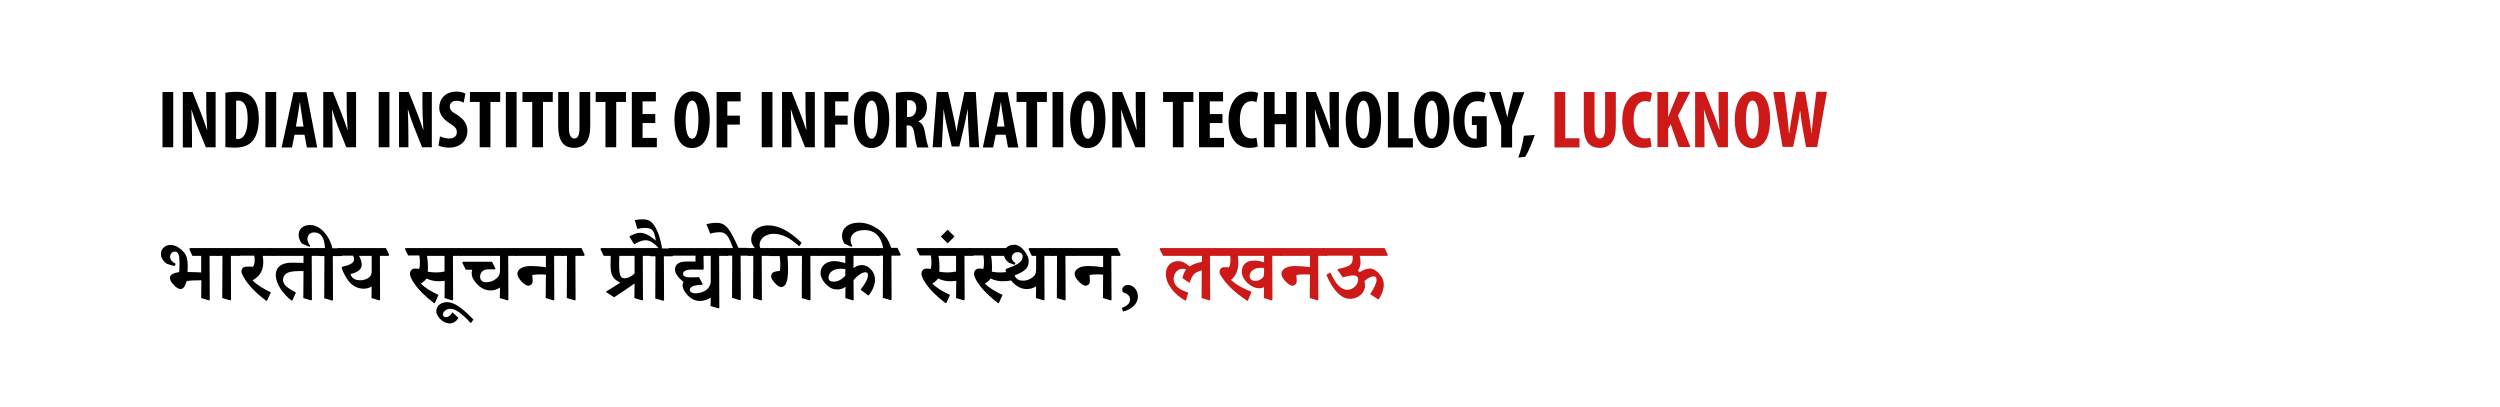 <?xml version="1.0" encoding="utf-8"?>
<!-- Generator: Adobe Illustrator 19.0.0, SVG Export Plug-In . SVG Version: 6.00 Build 0)  -->
<svg version="1.1" id="Layer_1" xmlns="http://www.w3.org/2000/svg" xmlns:xlink="http://www.w3.org/1999/xlink" x="0px" y="0px"
	 viewBox="0 0 1280 208.2" style="enable-background:new 0 0 1280 208.2;" xml:space="preserve">
<style type="text/css">
	.st0{fill:#CE1919;}
</style>
<g id="XMLID_1_">
	<g id="XMLID_944_">
		<path id="XMLID_1045_" d="M88.7,47.1v28.3h-5.5V47.1H88.7z"/>
		<path id="XMLID_1043_" d="M93.6,75.4V47.1h5l4.4,11.1c0.8,2.2,2.2,5.8,3,8.3h0.1c-0.2-3-0.5-7.9-0.5-13.1v-6.3h4.8v28.3h-5
			L101,64.7c-0.9-2.4-2.2-6-2.9-8.5h-0.1c0.1,2.9,0.3,7.2,0.3,12.9v6.4H93.6z"/>
		<path id="XMLID_1040_" d="M115.3,47.5c1.4-0.3,3.4-0.5,5.6-0.5c3.6,0,6,0.8,7.9,2.5c2.4,2.2,3.7,5.9,3.7,11.4
			c0,5.7-1.5,9.8-3.9,12c-1.9,1.8-4.7,2.7-8.7,2.7c-1.7,0-3.4-0.2-4.5-0.3V47.5z M120.8,71.1c0.3,0.1,0.7,0.1,1,0.1
			c2.6,0,5-2.6,5-10.4c0-5.8-1.5-9.3-4.8-9.3c-0.4,0-0.8,0-1.1,0.1V71.1z"/>
		<path id="XMLID_1038_" d="M141.4,47.1v28.3h-5.5V47.1H141.4z"/>
		<path id="XMLID_1035_" d="M150.8,69l-1.3,6.5h-5.3l6.1-28.3h6.6l5.5,28.3h-5.3l-1.2-6.5H150.8z M155.4,64.7l-0.9-5.9
			c-0.3-1.7-0.7-4.5-0.9-6.4h-0.1c-0.3,1.9-0.7,4.8-1,6.5l-1,5.9H155.4z"/>
		<path id="XMLID_1033_" d="M165.5,75.4V47.1h5l4.4,11.1c0.8,2.2,2.2,5.8,3,8.3h0.1c-0.2-3-0.5-7.9-0.5-13.1v-6.3h4.8v28.3h-5
			L173,64.7c-0.9-2.4-2.2-6-2.9-8.5H170c0.1,2.9,0.3,7.2,0.3,12.9v6.4H165.5z"/>
		<path id="XMLID_1031_" d="M199.4,47.1v28.3h-5.5V47.1H199.4z"/>
		<path id="XMLID_1029_" d="M204.3,75.4V47.1h5l4.4,11.1c0.8,2.2,2.2,5.8,3,8.3h0.1c-0.2-3-0.5-7.9-0.5-13.1v-6.3h4.8v28.3h-5
			l-4.3-10.8c-0.9-2.4-2.2-6-2.9-8.5h-0.1c0.1,2.9,0.3,7.2,0.3,12.9v6.4H204.3z"/>
		<path id="XMLID_1027_" d="M225.3,69.8c1.1,0.6,3.1,1.1,4.7,1.1c2.6,0,3.9-1.3,3.9-3.2c0-2.1-1.3-3.1-3.7-4.6
			c-3.9-2.4-5.3-5.3-5.3-7.9c0-4.5,3-8.3,8.9-8.3c1.8,0,3.6,0.5,4.5,1l-0.9,4.7c-0.8-0.5-2-1-3.6-1c-2.4,0-3.5,1.4-3.5,2.9
			c0,1.7,0.8,2.6,3.9,4.4c3.7,2.3,5.1,5.1,5.1,8.1c0,5.2-3.8,8.6-9.4,8.6c-2.3,0-4.5-0.6-5.4-1.1L225.3,69.8z"/>
		<path id="XMLID_1025_" d="M245.6,52.2h-5v-5.1h15.5v5.1h-5v23.2h-5.5V52.2z"/>
		<path id="XMLID_1023_" d="M264.5,47.1v28.3H259V47.1H264.5z"/>
		<path id="XMLID_1021_" d="M272.5,52.2h-5v-5.1H283v5.1h-5v23.2h-5.5V52.2z"/>
		<path id="XMLID_1019_" d="M291.3,47.1v18.4c0,4.2,1.3,5.4,2.7,5.4c1.6,0,2.7-1.1,2.7-5.4V47.1h5.5v17.4c0,7.3-2.7,11.2-8.2,11.2
			c-5.9,0-8.2-4.1-8.2-11.2V47.1H291.3z"/>
		<path id="XMLID_1017_" d="M310,52.2h-5v-5.1h15.5v5.1h-5v23.2H310V52.2z"/>
		<path id="XMLID_1015_" d="M335.4,63H329v7.6h7.3v4.8h-12.8V47.1h12.3v4.8H329v6.5h6.5V63z"/>
		<path id="XMLID_1012_" d="M363.4,60.8c0,10.7-3.8,15-9.2,15c-6.4,0-8.9-6.8-8.9-14.6c0-7.7,3.1-14.4,9.3-14.4
			C361.5,46.8,363.4,54.3,363.4,60.8z M351,61.3c0,6.4,1.2,9.7,3.4,9.7c2.3,0,3.2-4.2,3.2-10c0-5-0.8-9.5-3.2-9.5
			C352.2,51.6,351,55.2,351,61.3z"/>
		<path id="XMLID_1010_" d="M366.9,47.1h12.3v4.8h-6.8v7.3h6.4v4.6h-6.4v11.7h-5.5V47.1z"/>
		<path id="XMLID_1008_" d="M395.5,47.1v28.3H390V47.1H395.5z"/>
		<path id="XMLID_1006_" d="M400.4,75.4V47.1h5l4.4,11.1c0.8,2.2,2.2,5.8,3,8.3h0.1c-0.2-3-0.5-7.9-0.5-13.1v-6.3h4.8v28.3h-5
			l-4.3-10.8c-0.9-2.4-2.2-6-2.9-8.5h-0.1c0.1,2.9,0.3,7.2,0.3,12.9v6.4H400.4z"/>
		<path id="XMLID_1004_" d="M422.1,47.1h12.3v4.8h-6.8v7.3h6.4v4.6h-6.4v11.7h-5.5V47.1z"/>
		<path id="XMLID_1001_" d="M455.3,60.8c0,10.7-3.8,15-9.2,15c-6.4,0-8.9-6.8-8.9-14.6c0-7.7,3.1-14.4,9.3-14.4
			C453.4,46.8,455.3,54.3,455.3,60.8z M442.9,61.3c0,6.4,1.2,9.7,3.4,9.7c2.3,0,3.2-4.2,3.2-10c0-5-0.8-9.5-3.2-9.5
			C444.1,51.6,442.9,55.2,442.9,61.3z"/>
		<path id="XMLID_998_" d="M458.8,47.5c1.7-0.3,3.9-0.5,6-0.5c3,0,5.7,0.4,7.6,2.1c1.7,1.6,2.2,3.4,2.2,5.9c0,3-1.5,5.8-4.4,7.1v0.1
			c1.9,0.8,2.9,2.6,3.4,5.6c0.5,3.2,1.3,6.6,1.8,7.7h-5.8c-0.3-0.8-1-3.7-1.4-6.8c-0.5-3.5-1.4-4.5-3.2-4.5h-0.8v11.3h-5.5V47.5z
			 M464.3,59.9h1c2.4,0,3.8-1.9,3.8-4.4c0-2.4-1-4.1-3.4-4.2c-0.5,0-1,0-1.3,0.2V59.9z"/>
		<path id="XMLID_996_" d="M495.8,65.5c-0.1-2.7-0.3-6.3-0.3-9.4h-0.1c-0.5,3-1.3,6.5-1.8,8.7L491.2,75h-3.9l-2.4-10
			c-0.5-2.3-1.3-5.8-1.7-8.9h-0.1c-0.1,3.1-0.3,6.6-0.4,9.5l-0.5,9.8h-4.7l2.1-28.3h5.8l2.3,10.3c0.8,3.6,1.5,6.7,2,9.9h0.1
			c0.4-3.2,1.1-6.3,1.8-9.9l2.2-10.3h5.8l1.7,28.3h-4.9L495.8,65.5z"/>
		<path id="XMLID_993_" d="M509.8,69l-1.3,6.5h-5.3l6.1-28.3h6.6l5.5,28.3h-5.3l-1.2-6.5H509.8z M514.3,64.7l-0.9-5.9
			c-0.3-1.7-0.7-4.5-0.9-6.4h-0.1c-0.3,1.9-0.7,4.8-1,6.5l-1,5.9H514.3z"/>
		<path id="XMLID_991_" d="M525.5,52.2h-5v-5.1H536v5.1h-5v23.2h-5.5V52.2z"/>
		<path id="XMLID_989_" d="M544.4,47.1v28.3h-5.5V47.1H544.4z"/>
		<path id="XMLID_986_" d="M566,60.8c0,10.7-3.8,15-9.2,15c-6.4,0-8.9-6.8-8.9-14.6c0-7.7,3.1-14.4,9.3-14.4
			C564.1,46.8,566,54.3,566,60.8z M553.6,61.3c0,6.4,1.2,9.7,3.4,9.7c2.3,0,3.2-4.2,3.2-10c0-5-0.8-9.5-3.2-9.5
			C554.9,51.6,553.6,55.2,553.6,61.3z"/>
		<path id="XMLID_984_" d="M569.5,75.4V47.1h5l4.4,11.1c0.8,2.2,2.2,5.8,3,8.3h0.1c-0.2-3-0.5-7.9-0.5-13.1v-6.3h4.8v28.3h-5
			L577,64.7c-0.9-2.4-2.2-6-2.9-8.5H574c0.1,2.9,0.3,7.2,0.3,12.9v6.4H569.5z"/>
		<path id="XMLID_982_" d="M600.5,52.2h-5v-5.1H611v5.1h-5v23.2h-5.5V52.2z"/>
		<path id="XMLID_980_" d="M625.9,63h-6.5v7.6h7.3v4.8h-12.8V47.1h12.3v4.8h-6.8v6.5h6.5V63z"/>
		<path id="XMLID_978_" d="M644,75c-0.8,0.4-2.4,0.7-4.3,0.7c-7.2,0-10.7-6-10.7-14c0-10.7,5.9-14.8,11.4-14.8
			c1.9,0,3.3,0.4,3.8,0.8l-0.9,4.6c-0.6-0.3-1.3-0.5-2.6-0.5c-3.1,0-5.9,2.7-5.9,9.7c0,6.8,2.6,9.4,5.9,9.4c0.9,0,2-0.2,2.6-0.4
			L644,75z"/>
		<path id="XMLID_976_" d="M652.6,47.1v11.3h5.8V47.1h5.5v28.3h-5.5V63.6h-5.8v11.8h-5.5V47.1H652.6z"/>
		<path id="XMLID_974_" d="M668.7,75.4V47.1h5l4.4,11.1c0.8,2.2,2.2,5.8,3,8.3h0.1c-0.2-3-0.5-7.9-0.5-13.1v-6.3h4.8v28.3h-5
			l-4.3-10.8c-0.9-2.4-2.2-6-2.9-8.5h-0.1c0.1,2.9,0.3,7.2,0.3,12.9v6.4H668.7z"/>
		<path id="XMLID_971_" d="M707.1,60.8c0,10.7-3.8,15-9.2,15c-6.4,0-8.9-6.8-8.9-14.6c0-7.7,3.1-14.4,9.3-14.4
			C705.1,46.8,707.1,54.3,707.1,60.8z M694.7,61.3c0,6.4,1.2,9.7,3.4,9.7c2.3,0,3.2-4.2,3.2-10c0-5-0.8-9.5-3.2-9.5
			C695.9,51.6,694.7,55.2,694.7,61.3z"/>
		<path id="XMLID_969_" d="M710.6,47.1h5.5v23.7h7.3v4.7h-12.8V47.1z"/>
		<path id="XMLID_966_" d="M742.1,60.8c0,10.7-3.8,15-9.2,15c-6.4,0-8.9-6.8-8.9-14.6c0-7.7,3.1-14.4,9.3-14.4
			C740.2,46.8,742.1,54.3,742.1,60.8z M729.7,61.3c0,6.4,1.2,9.7,3.4,9.7c2.3,0,3.2-4.2,3.2-10c0-5-0.8-9.5-3.2-9.5
			C730.9,51.6,729.7,55.2,729.7,61.3z"/>
		<path id="XMLID_964_" d="M761.3,74.7c-1.2,0.5-3.8,1-5.9,1c-3.2,0-5.7-0.9-7.6-2.8c-2.4-2.4-3.7-6.6-3.7-11.4
			c0.1-10.3,6-14.6,12-14.6c2.1,0,3.7,0.4,4.6,0.8l-1,4.7c-0.8-0.4-1.8-0.6-3.2-0.6c-3.7,0-6.7,2.6-6.7,10c0,6.8,2.6,9.2,5.2,9.2
			c0.5,0,0.9,0,1.1-0.1V64h-2.5v-4.5h7.6V74.7z"/>
		<path id="XMLID_962_" d="M768.6,75.4V64.6l-6.2-17.5h5.9l1.9,6.8c0.5,1.8,1,3.9,1.5,6h0.1c0.3-2.1,0.8-4.1,1.3-6.1l1.7-6.6h5.7
			l-6.3,17.3v11H768.6z"/>
		<path id="XMLID_960_" d="M777.4,80.7c1.2-3.5,2.4-7.9,2.8-11.2l5.6-0.4c-1.3,3.8-3,8.2-4.9,11.2L777.4,80.7z"/>
		<path id="XMLID_958_" class="st0" d="M795.9,47.1h5.5v23.7h7.3v4.7h-12.8V47.1z"/>
		<path id="XMLID_956_" class="st0" d="M816.4,47.1v18.4c0,4.2,1.3,5.4,2.7,5.4c1.6,0,2.7-1.1,2.7-5.4V47.1h5.5v17.4
			c0,7.3-2.7,11.2-8.2,11.2c-5.9,0-8.2-4.1-8.2-11.2V47.1H816.4z"/>
		<path id="XMLID_954_" class="st0" d="M845.6,75c-0.8,0.4-2.4,0.7-4.3,0.7c-7.2,0-10.7-6-10.7-14c0-10.7,5.9-14.8,11.4-14.8
			c1.9,0,3.3,0.4,3.8,0.8l-0.9,4.6c-0.6-0.3-1.3-0.5-2.6-0.5c-3.1,0-5.9,2.7-5.9,9.7c0,6.8,2.6,9.4,5.9,9.4c0.9,0,2-0.2,2.6-0.4
			L845.6,75z"/>
		<path id="XMLID_952_" class="st0" d="M848.6,47.1h5.5v12.7h0.1c0.5-1.2,0.9-2.4,1.4-3.7l3.8-9.1h6l-6.3,12.3l6.4,16h-6l-4.1-11.7
			l-1.3,2.3v9.4h-5.5V47.1z"/>
		<path id="XMLID_950_" class="st0" d="M867.9,75.4V47.1h5l4.4,11.1c0.8,2.2,2.2,5.8,3,8.3h0.1c-0.2-3-0.5-7.9-0.5-13.1v-6.3h4.8
			v28.3h-5l-4.3-10.8c-0.9-2.4-2.2-6-2.9-8.5h-0.1c0.1,2.9,0.3,7.2,0.3,12.9v6.4H867.9z"/>
		<path id="XMLID_947_" class="st0" d="M906.3,60.8c0,10.7-3.8,15-9.2,15c-6.4,0-8.9-6.8-8.9-14.6c0-7.7,3.1-14.4,9.3-14.4
			C904.3,46.8,906.3,54.3,906.3,60.8z M893.9,61.3c0,6.4,1.2,9.7,3.4,9.7c2.3,0,3.2-4.2,3.2-10c0-5-0.8-9.5-3.2-9.5
			C895.1,51.6,893.9,55.2,893.9,61.3z"/>
		<path id="XMLID_945_" class="st0" d="M912.7,75.4l-4.8-28.3h5.7l1.4,11.3c0.4,3.2,0.6,6.5,1,9.9h0.1c0.4-3.5,1-6.6,1.6-10l2-11.3
			h4.5l1.9,11.2c0.5,3.2,1,6.3,1.3,10h0.1c0.4-3.7,0.7-6.7,1.1-10l1.4-11.2h5.4l-5,28.3h-5.7l-1.7-9.3c-0.5-2.6-0.9-5.8-1.3-9.3
			h-0.1c-0.5,3.4-1,6.6-1.6,9.3l-1.9,9.2H912.7z"/>
	</g>
</g>
<g id="XMLID_2_">
	<path id="XMLID_17_" d="M96.9,127.5l0.4-0.5h13.1l1.7,3.5l-0.4,0.5h-4.4l0.1,22.5l-0.4,0.3l-4-1.2l0.1-9.1c-3,0-5.5,0.1-7.5,0.4
		c-0.7,2.6-1.8,4.1-3.1,4.1c-1,0-2.3-0.7-3.6-2.2c-1.2-1.2-1.9-2.4-1.9-3.5c0-1.6,1.6-2.5,4.7-3c0.2-0.8,0.2-2.1,0.2-5.1
		c0-3.7-0.6-5.4-2.4-5.4c-1.1,0-2.4,1-2.4,2.6s1.1,2.8,2.9,3.7l-0.6,1.1c-1.5-0.3-2.9-0.7-4.1-1.2c-1.9-1.4-2.9-3.2-2.9-5
		c0-2.4,1.9-4.6,4.9-4.6c1.7,0,3.5,0.7,5.4,2.3c2.2,1.9,3.4,3.7,3.4,8.2c0,1.1,0,2.2-0.1,3.4c2.4,0,4.6,0,7,0.2V131h-4.5L96.9,127.5
		z"/>
	<path id="XMLID_19_" d="M109.6,127.5l0.4-0.5h11.3l1.7,3.5l-0.4,0.5h-4.4l0.1,22.5l-0.4,0.3l-4.1-1.2l0.1-21.6h-2.7L109.6,127.5z"
		/>
	<path id="XMLID_21_" d="M120.4,127.5l0.4-0.5H139l1.7,3.5l-0.4,0.5h-5.8c0.2,1.1,0.3,2.1,0.3,3.1c0,5.1-2.3,7.6-5.5,9.4
		c2.1,2.3,5.4,4.3,9.4,6.2l-2,4.3h-0.4c-5.2-3.9-9.2-7.9-11.7-12.4c-0.6-1.1-1-2.1-1-2.6c0-0.4,0.1-0.9,0.4-1.4
		c0.4-0.7,1.2-1.1,2.4-1.1c1.2,0,2.4,0,3.1,0.1c0.6-0.7,0.9-1.9,0.9-3.8c0-0.7-0.1-1.3-0.2-1.9h-8.2L120.4,127.5z"/>
	<path id="XMLID_23_" d="M138.2,127.5l0.4-0.5h24.1l1.7,3.5L164,131h-4.4l0.1,22.5l-0.4,0.3l-4-1.2l0.1-13.8h-2.1
		c-3.9,0-5.7,0.5-6.8,1.3s-1.6,1.9-1.6,3.1c0,2.6,2.1,4.1,6.6,6.6l-1.8,4l-0.4,0.1c-4.2-3.1-8.1-8.5-8.1-13.1c0-2.7,1.4-6.3,8.3-6.3
		c2.1,0,4.1,0.1,5.9,0.1V131h-15.5L138.2,127.5z"/>
	<path id="XMLID_25_" d="M161.9,127.5l0.4-0.5h4.1c-0.3-5.2-2-8-5.5-8c-2.2,0-3.5,1.4-3.5,3.4c0,1.1,0.5,2.3,1.4,3.4l-0.4,0.6
		l-3.8-1.7c-1.2-1.4-1.7-3-1.7-4.5c0-3,2.4-5,5.8-5c3,0,5.9,1.6,8.5,5.2c1.4,2,2.4,4.2,3,6.7h3.3l1.7,3.5l-0.4,0.5h-4.4l0.1,22.5
		l-0.4,0.3l-4.1-1.2l0.1-21.6h-2.7L161.9,127.5z"/>
	<path id="XMLID_28_" d="M172.7,127.5l0.4-0.5h24.5l1.7,3.5l-0.4,0.5h-4.4l0.1,22.5l-0.4,0.3l-4-1.2l0.1-5.9
		c-1.2,0.7-2.5,1.1-4.1,1.1c-5,0-8.8-3.6-11.3-10.7l0.3-0.5c3.6-0.8,6.1-1.8,6.1-3.9c0-0.7-0.2-1.2-0.6-1.8h-6.2L172.7,127.5z
		 M190.4,131h-6.6c0.8,1.5,1.4,2.9,1.4,4.5c0,2.5-2.1,3.9-5.7,4.8c0.5,2.1,2.2,3.2,5,3.2c1.6,0,3.2-0.5,4.5-1.5
		c0.8-0.7,1.3-1.6,1.3-3V131z"/>
	<path id="XMLID_32_" d="M207.3,127.5l0.4-0.5h27.3l1.7,3.5l-0.4,0.5h-4.4l0.1,22.5l-0.4,0.3l-4-1.2l0.1-8.8
		c-1.1,0.1-2.2,0.2-3.4,0.2c-1.7,0-4.1-0.5-5.9-1.4c-0.7,1.1-2,2-2.9,2.6c2,2.1,5.1,4,9,5.8l-1.9,4.2h-0.4
		c-4.2-3.2-7.9-6.7-10.4-10.5c-1.3-2-1.9-3.5-1.9-4.5c0-1.4,0.9-2.7,2.6-2.7c0.6,0,1.5,0.1,2.1,0.2c0.3-0.9,0.4-2.1,0.4-3.4
		c0-1.3-0.1-2.5-0.3-3.5H209L207.3,127.5z M218.6,131c0.4,2,0.5,3.8,0.5,5.5c0,1,0,1.8-0.1,2.6c1.2,0.2,2.6,0.4,4.1,0.4
		c1.8,0,3.3-0.2,4.5-0.5V131H218.6z"/>
	<path id="XMLID_35_" d="M234.6,162.6l0,0.3c-1.2,2-2.8,2.7-4.5,2.7c-3,0-6.7-3.3-6.7-6.3c0-2.7,2.4-4.6,5.4-4.6
		c3.8,0,7.5,2.7,13.6,8.9l-1.2,1.7h-0.3c-4.2-4.6-7.7-7.2-10.2-7.2c-2.3,0-3.9,1.5-3.9,2.9c0,0.7,0.5,1.4,1.5,1.4
		c1.2,0,2.3-0.7,3.3-2.5L234.6,162.6z"/>
	<path id="XMLID_37_" d="M234.1,127.5l0.4-0.5h28.8l1.7,3.5l-0.4,0.5h-4.4l0.1,22.5l-0.4,0.3l-4-1.2l0.1-5.4
		c-1.7,1.2-3.3,1.5-4.8,1.5c-2.3,0-4.7-0.8-7.1-3.4c-1.7-1.8-2.6-3.5-2.6-5.6c0-0.5,0.1-1.1,0.3-1.6h-3.3l-1.8-3.6l0.4-0.5h14.8
		l1.8,3.6l-0.3,0.3H250c-2.7,0-4.2,1.6-4.2,3.8c0,2,1.5,2.8,3.1,2.8c2.1,0,3.8-0.7,5.4-2c1-0.9,1.7-2.1,1.7-3.9V131h-20.2
		L234.1,127.5z"/>
	<path id="XMLID_39_" d="M262.4,127.5l0.4-0.5h24l1.7,3.5l-0.4,0.5h-4.4l0.1,22.5l-0.4,0.3l-4-1.2l0.1-12c-1.2-0.1-2.1-0.1-3.3-0.1
		c-1.4,0-2.9,0.1-3.7,0.4c0.2,1.2,0.2,2.1,0.2,2.8c0,0.9-0.1,1.5-0.7,2c-0.5,0.4-1,0.6-1.5,0.6c-0.9,0-2-0.7-3.5-2.2
		c-1.4-1.5-2.1-2.8-2.1-3.9c0-0.7,0.4-4,7.1-4c2.1,0,4.6,0.2,7.5,0.6V131h-15.4L262.4,127.5z"/>
	<path id="XMLID_41_" d="M286,127.5l0.4-0.5h11.3l1.7,3.5L299,131h-4.4l0.1,22.5l-0.4,0.3l-4.1-1.2l0.1-21.6h-2.7L286,127.5z"/>
	<path id="XMLID_43_" d="M307.4,127.5l0.4-0.5h24.4l1.7,3.5l-0.4,0.5h-4.4l0.1,22.5l-0.4,0.3l-4-1.2l0.1-7.4l-0.1,0
		c-2.3,1.6-6,4.2-10.4,7l-4.1-2.7v-0.2l7.2-4.5v-0.1c-3.8-1.9-4.9-3.9-4.9-9.1c0-1.6,0.1-3.1,0.1-4.6h-3.6L307.4,127.5z M324.9,131
		h-7.8c-0.1,1.7-0.1,3.5-0.1,5.2c0,5.2,1.1,6.3,2.8,6.3c1.7,0,3.8-1.1,5.1-2.5V131z"/>
	<path id="XMLID_46_" d="M331.3,127.5l0.4-0.5h5.3l0.1-0.1c-2.2-2.4-4.3-3.9-6.6-3.9c-1.7,0-3.6,0.8-5.7,2l-0.2-0.1l-2.4-3.8
		c1.8-1.1,3.9-1.9,5.5-1.9c2.4,0,4.7,1.2,8,3.9l0.1-0.1c-0.3-1.6-0.6-2.8-0.9-3.6c-0.7-1.9-1.9-2.7-4.6-2.7c-1.1,0-2.3,0.1-3.8,0.5
		l-0.2-0.1l-1.3-4.4c1.4-0.3,2.8-0.4,4.1-0.4c3.5,0,5,1.4,6.8,4.7c1.4,2.6,2.2,5.4,3.1,10.2h4l1.7,3.5l-0.4,0.5h-4.4l0.1,22.5
		l-0.4,0.3l-4.1-1.2l0.1-21.6H333L331.3,127.5z"/>
	<path id="XMLID_48_" d="M342.2,127.5l0.4-0.5h28.7l1.7,3.5l-0.4,0.5h-4.4l0.1,26.6l-0.4,0.3l-4.1-1.2l0.1-4.3
		c-1.5,1-3.6,1.7-5.6,1.7c-2.1,0-4.3-0.9-6.2-2.9c-1.7-1.8-2.6-3.5-2.6-5.1c0-0.5,0.1-1,0.5-1.7c-2.6-2.1-4.4-4.3-4.4-6.4
		c0-3.1,2.6-4.1,6-4.1h4.5v-3h-12.2L342.2,127.5z M364,131h-3.8l0.1,6.6l-0.4,0.5c-1.5,0-3.4-0.1-5.4-0.1c-3.5,0-4.8,1-4.8,2.2
		c0,1.2,1.5,1.8,3.6,1.8c1.5,0,3.1,0,4.6-0.1l1.9,3.6l-0.2,0.3c-4.5,0.1-6.4,1.1-6.4,2.6c0,1.2,1.4,1.8,2.9,1.8
		c1.6,0,7.8-0.8,7.8-6.5V131z"/>
	<path id="XMLID_51_" d="M370.5,127.5l0.4-0.5h4.4c-1.9-5-3-8.1-6.7-8.1c-1.9,0-3.5,0.3-4.9,0.7h-0.1l-1.9-4.8
		c1.7-0.5,3.4-0.7,5.3-0.7c5.1,0,7,4,11.1,12.8h4.2l1.7,3.5l-0.4,0.5h-4.4l0.1,22.5l-0.4,0.3l-4.1-1.2l0.1-21.6h-2.7L370.5,127.5z"
		/>
	<path id="XMLID_53_" d="M381.3,127.5l0.4-0.5h4.8c-1.2-1.5-1.9-2.8-1.9-4.4c0-3.5,2.9-7.2,8.8-7.2c5.1,0,10.7,2.7,17,8.9l-1.1,1.7
		H409c-4.1-3.9-8.4-6.3-12.9-6.3c-4.4,0-7.2,2.7-7.2,5.7c0,0.7,0.2,1.2,0.4,1.6h3.9l1.7,3.5l-0.4,0.5H390l0.1,22.5l-0.4,0.3
		l-4.1-1.2l0.1-21.6h-2.7L381.3,127.5z"/>
	<path id="XMLID_55_" d="M392.2,127.5l0.4-0.5H418l1.7,3.5l-0.4,0.5h-4.4l0.1,22.5l-0.4,0.3l-4.1-1.2l0.1-21.6h-7.4
		c0.2,2.6,0.3,4.8,0.3,6.7c0,4-0.4,6.3-1.3,7.9c-0.7,1-1.5,1.4-2.3,1.4c-0.8,0-1.9-0.7-3.2-2.1c-1.1-1.2-1.9-2.5-1.9-3.5
		c0-0.6,0.2-1.1,0.5-1.5c0.6-0.7,1.9-1,4-1.2c0.2-1.1,0.2-2.2,0.2-3.4c0-1.3-0.1-2.9-0.3-4.2h-5.3L392.2,127.5z"/>
	<path id="XMLID_57_" d="M417.2,127.5l0.4-0.5h31.1l1.7,3.5L450,131h-13v6.1l0.1,0.1c1.3-1,2.8-1.5,4.1-1.5c1.9,0,3.4,0.8,4.7,2.2
		c1.5,1.6,2.1,3.4,2.1,5.3c0,2.6-1.2,5.5-3.2,8h-0.4l-3.8-2.9c2.2-2.7,3.8-5.5,3.8-7.5c0-0.9-0.4-1.4-1.3-1.4c-1.8,0-4.1,1.7-6.1,4
		l0.1,10.1l-0.4,0.3l-3.9-1.2l0.1-5.7l-0.1,0c-1.3,1-2.7,1.3-4.2,1.3c-2.7,0-4.4-1.3-6.2-3.2c-1.3-1.5-2.3-3.4-2.3-5.2
		c0-3.7,3-6.1,6.9-6.1c1.6,0,3.5,0.3,5.8,1V131h-14L417.2,127.5z M432.9,137.8c-0.7-0.2-1.6-0.2-2.5-0.2c-4.2,0-6.2,2.2-6.2,4.6
		c0,1.4,1,2,2.7,2c2,0,4-1,5.9-3V137.8z"/>
	<path id="XMLID_60_" d="M447.8,127.5l0.4-0.5h4c-1-5.7-4.1-9.2-9.6-9.2c-4.3,0-7.1,2-7.1,5.1c0,1.1,0.3,2.1,0.9,2.9l-0.4,0.6
		l-3.7-1.7c-0.7-1.2-1.2-2.5-1.2-4c0-3.7,3-6.7,8.7-6.7c3.6,0,6.6,1.2,9.5,3.1c3.2,2.1,5.7,5.6,7,9.8h3.2l1.7,3.5l-0.4,0.5h-4.4
		l0.1,22.5l-0.4,0.3l-4.1-1.2l0.1-21.6h-2.7L447.8,127.5z"/>
	<path id="XMLID_62_" d="M469.2,127.5l0.4-0.5h27.3l1.7,3.5l-0.4,0.5h-4.4l0.1,22.5l-0.4,0.3l-4-1.2l0.1-8.8
		c-1.1,0.1-2.2,0.2-3.4,0.2c-1.7,0-4.1-0.5-5.9-1.4c-0.7,1.1-2,2-2.9,2.6c2,2.1,5.1,4,9,5.8l-1.9,4.2h-0.4
		c-4.2-3.2-7.9-6.7-10.4-10.5c-1.3-2-1.9-3.5-1.9-4.5c0-1.4,0.9-2.7,2.6-2.7c0.6,0,1.5,0.1,2.1,0.2c0.3-0.9,0.4-2.1,0.4-3.4
		c0-1.3-0.1-2.5-0.3-3.5h-5.7L469.2,127.5z M480.5,131c0.4,2,0.5,3.8,0.5,5.5c0,1,0,1.8-0.1,2.6c1.2,0.2,2.6,0.4,4.1,0.4
		c1.8,0,3.3-0.2,4.5-0.5V131H480.5z"/>
	<path id="XMLID_65_" d="M485.2,117.6l3.5,3.5l-3.5,3.5l-3.5-3.5L485.2,117.6z"/>
	<path id="XMLID_67_" d="M496,127.5l0.4-0.5h18.7c0.9-1,2.2-1.7,4.1-1.7c2,0,3.8,1.2,5.4,3.3c1.6,2.1,2.1,3.7,2.1,5.2
		c0,3.9-2.9,5.5-7.2,7.2c0.6,1.8,2,2.7,4.4,2.7c1.6,0,3.2-0.6,4.5-1.5c1.4-1,2.1-2,2.1-4.3V131h-2.2l-1.7-3.5l0.4-0.5h10.8l1.7,3.5
		l-0.4,0.5h-4.4l0.1,22.5l-0.4,0.3l-4-1.2l0.1-6c-1.4,0.9-3,1.4-4.8,1.4c-2.9,0-5.7-1.5-8-4.4c-1.5,0.3-3,0.4-4.6,0.4
		c-1.7,0-4.1-0.5-5.9-1.4c-0.7,1.1-2,2-2.9,2.6c2,2.1,5.1,4,9,5.8l-1.9,4.2h-0.4c-4.2-3.2-7.9-6.7-10.4-10.5c-1.3-2-1.9-3.5-1.9-4.5
		c0-1.4,0.9-2.7,2.6-2.7c0.6,0,1.5,0.1,2.1,0.2c0.3-0.9,0.4-2.1,0.4-3.4c0-1.3-0.1-2.5-0.3-3.5h-5.7L496,127.5z M514.1,131h-6.7
		c0.4,2,0.5,3.8,0.5,5.5c0,1,0,1.8-0.1,2.6c1.2,0.2,2.6,0.4,4.1,0.4c1.2,0,2.3-0.1,3.3-0.2c-0.2-0.3-0.3-0.7-0.4-1l0.3-0.6
		c5.1-1.9,8.5-3.2,8.5-6.4c0-1.2-0.9-2.2-2.5-2.2c-2.1,0-3.1,1.5-3.1,2.9c0,0.9,0.7,1.8,1.9,2.7l-0.4,0.9l-3-1.1
		C515.1,133.4,514.3,132.2,514.1,131z"/>
	<path id="XMLID_70_" d="M536.9,127.5l0.4-0.5h11.3l1.7,3.5l-0.4,0.5h-4.4l0.1,22.5l-0.4,0.3l-4.1-1.2l0.1-21.6h-2.7L536.9,127.5z"
		/>
	<path id="XMLID_72_" d="M547.7,127.5l0.4-0.5h24l1.7,3.5l-0.4,0.5H569l0.1,22.5l-0.4,0.3l-4-1.2l0.1-12c-1.2-0.1-2.1-0.1-3.3-0.1
		c-1.4,0-2.9,0.1-3.7,0.4c0.2,1.2,0.2,2.1,0.2,2.8c0,0.9-0.1,1.5-0.7,2c-0.5,0.4-1,0.6-1.5,0.6c-0.9,0-2-0.7-3.5-2.2
		c-1.4-1.5-2.1-2.8-2.1-3.9c0-0.7,0.4-4,7.1-4c2.1,0,4.6,0.2,7.5,0.6V131h-15.4L547.7,127.5z"/>
	<path id="XMLID_74_" d="M582.6,151.7c0,4.4-3.9,6.9-7.6,7.8l-0.6-1.8c2.7-1.1,4.2-2.4,4.2-4.4c0-1.7-1.3-3-3.3-3.5
		c-0.3-0.1-0.7-0.5-0.7-1.5c0-1.4,1.3-2.4,2.8-2.4C579.6,145.7,582.6,148,582.6,151.7z"/>
	<path id="XMLID_76_" class="st0" d="M593.7,127.5l0.4-0.5h28.5l1.7,3.5l-0.4,0.5h-4.4l0.1,22.5l-0.4,0.3l-4-1.2l0.1-14.2
		c-4.1,1.1-5.1,2.8-6.1,6.3h-0.4l-3.4-2.3c0.4-1.8,1-3.3,1.9-4.4c-0.5-0.2-1.1-0.4-1.8-0.4c-2.5,0-4.6,2.3-4.6,5.2
		c0,3.3,2.6,5.4,7.5,7l-1.2,4l-0.3,0.1c-5.2-2.7-10-8.3-10-13.6c0-4.2,2.8-6.6,6.2-6.6c2.3,0,3.8,0.9,6,2.7c1.5-1,3.5-1.8,6.3-2.3
		V131h-19.9L593.7,127.5z"/>
	<path id="XMLID_78_" class="st0" d="M621.7,127.5l0.4-0.5h32.4l1.7,3.5l-0.4,0.5h-4.4l0.1,22.5l-0.4,0.3l-4-1.2l0.1-5.6
		c-0.8,0.4-1.5,0.6-2.5,0.6c-1.8,0-3.8-0.8-5.8-2.5c-2-1.9-3.1-3.9-3.1-6c0-3.4,2.3-5.7,6.2-5.7c1.7,0,3.3,0.3,5.2,0.9V131h-13.4
		c0.1,1.2,0.2,2.4,0.2,3.7c0,3.9-1.4,6.7-3.7,8.6c2.6,2.5,6.3,4.5,10.5,6.1l-1.9,4.6h-0.3c-6.3-4.1-11.1-8.6-13.8-13.4
		c-0.3-0.5-0.4-1-0.4-1.5c0-0.6,0.3-1.2,0.7-1.7c0.4-0.4,1-0.6,2.1-0.6c0.6,0,1.1,0,2,0.1c0.5-0.9,0.8-2,0.8-3.9
		c0-0.7-0.1-1.3-0.1-2h-6.3L621.7,127.5z M647.2,137.2c-0.8-0.1-1.3-0.1-1.9-0.1c-2.8,0-5.5,1.7-5.5,4.2c0,1.5,1,2.5,2.9,2.5
		c1.1,0,2.1-0.3,3.1-1s1.4-1.4,1.4-2.8V137.2z"/>
	<path id="XMLID_81_" class="st0" d="M653.6,127.5l0.4-0.5h24l1.7,3.5l-0.4,0.5h-4.4l0.1,22.5l-0.4,0.3l-4-1.2l0.1-12
		c-1.2-0.1-2.1-0.1-3.3-0.1c-1.4,0-2.9,0.1-3.7,0.4c0.2,1.2,0.2,2.1,0.2,2.8c0,0.9-0.1,1.5-0.7,2c-0.5,0.4-1,0.6-1.5,0.6
		c-0.9,0-2-0.7-3.5-2.2c-1.4-1.5-2.1-2.8-2.1-3.9c0-0.7,0.4-4,7.1-4c2.1,0,4.6,0.2,7.5,0.6V131h-15.4L653.6,127.5z"/>
	<path id="XMLID_83_" class="st0" d="M677.1,127.5l0.4-0.5h31.4l1.7,3.5l-0.4,0.5h-14c0.2,1.2,0.4,2.5,0.4,3.2
		c0,1.9-0.5,3.2-1.3,4.3c0.3,0.3,0.5,0.6,0.8,0.9c1.8-1.2,3.5-1.9,5.3-1.9c1.6,0,3.1,0.9,4.5,2.4c1.9,2,2.6,3.8,2.6,5.8
		c0,2.5-1,5-2.6,7.6h-0.3l-4.1-2.7c2-3,3.3-5.6,3.3-7.3c0-1.2-0.4-1.8-1.4-1.8c-1.5,0-3.1,0.9-4.8,2.4c0.2,0.8,0.3,1.6,0.3,2.3
		c0,3.8-3.5,6.8-7.7,6.8c-4.1,0-8.4-3.7-12-12v-0.4l2-1.1c2.4,5.6,5.3,8.9,8.7,8.9c2.7,0,5.5-2.6,5.5-5.3c0-1.4-0.9-2.1-2.7-2.1
		c-1,0-2.9,0.4-5.2,1l-2.7-3.8l0.3-0.5c5.5-1.2,7.5-1.9,7.5-5.5c0-0.5,0-0.9-0.1-1.3h-13.6L677.1,127.5z"/>
</g>
<g id="XMLID_14_">
</g>
<g id="XMLID_27_">
</g>
<g id="XMLID_30_">
</g>
<g id="XMLID_208_">
</g>
<g id="XMLID_209_">
</g>
<g id="XMLID_210_">
</g>
<g id="XMLID_211_">
</g>
<g id="XMLID_212_">
</g>
<g id="XMLID_213_">
</g>
<g id="XMLID_214_">
</g>
<g id="XMLID_215_">
</g>
<g id="XMLID_216_">
</g>
<g id="XMLID_217_">
</g>
<g id="XMLID_218_">
</g>
<g id="XMLID_219_">
</g>
</svg>
